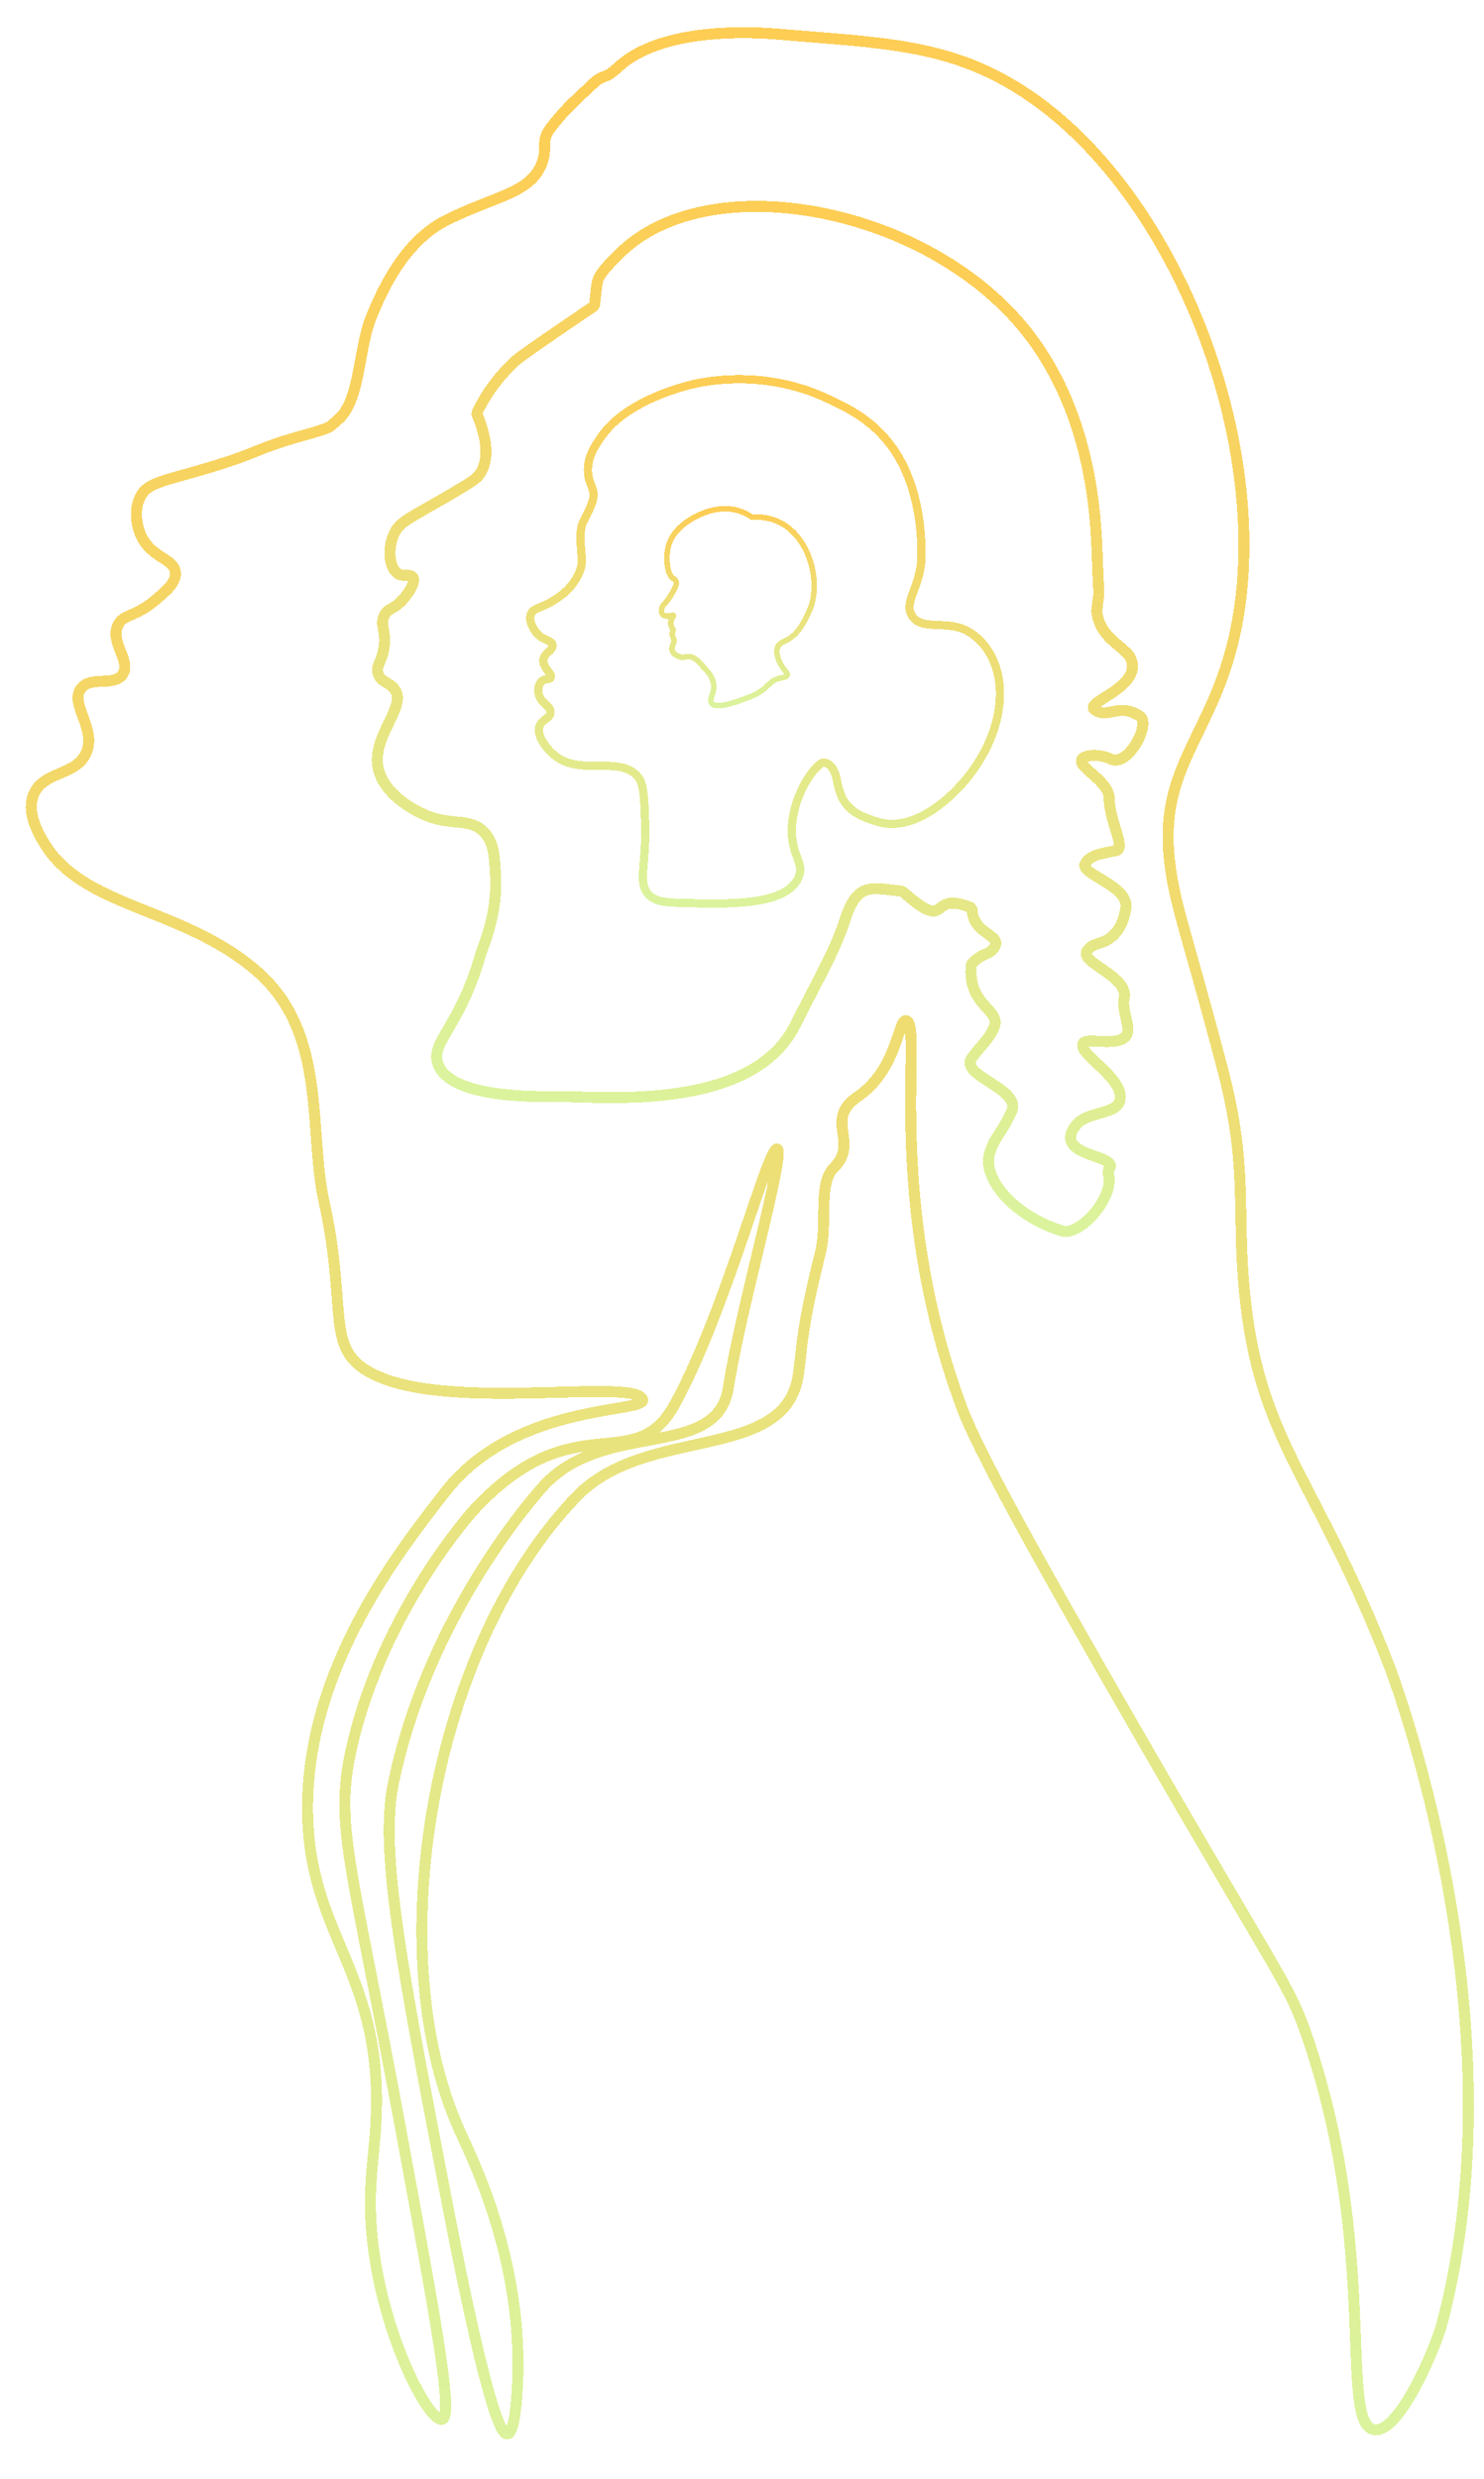 <svg width="1079" height="1801" viewBox="0 0 1079 1801" fill="none" xmlns="http://www.w3.org/2000/svg">
<g filter="url(#filter0_d_167_122)">
<path d="M500.685 472.99C504.759 473.11 507.676 476.33 511.258 480.283C515.01 484.423 517.509 487.182 518.545 491.438C520.508 499.501 514.991 503.778 517.402 506.883C520.975 511.486 535.989 505.795 542.548 503.308C546.752 501.715 549.231 500.774 552.407 498.731C559.149 494.394 559.735 491.067 565.552 489.15C569.092 487.983 571.893 488.222 572.41 486.575C572.83 485.238 571.318 484.01 569.695 481.856C566.286 477.336 563.611 470.368 565.409 466.125C566.592 463.332 569.432 462.385 571.695 461.263C580.532 456.878 584.765 447.71 588.412 439.811C597.372 420.405 589.319 386.544 566.838 375.457C559.531 371.853 552.193 371.391 546.692 371.738C544.8 370.42 541.967 368.719 538.262 367.448C528.033 363.939 518.971 366.391 515.259 367.448C514.121 367.773 489.275 375.139 485.54 394.763C484.08 402.438 485.176 413.535 489.398 416.215C489.811 416.478 491.016 417.143 491.541 418.503C491.871 419.359 492.057 420.819 489.398 425.653C487.81 428.539 486.729 430.506 484.683 432.947C482.788 435.206 481.739 435.88 481.254 437.809C481.144 438.248 480.449 441.005 481.968 442.528C483.267 443.831 485.57 443.62 486.54 443.529C488.335 443.364 489.215 442.717 489.541 443.1C490.009 443.652 488.329 445.168 487.826 447.248C487.445 448.824 487.665 451.042 489.826 454.112C489.471 454.481 489.029 455.05 488.826 455.828C488.423 457.377 489.266 458.62 489.683 459.69C491.131 463.401 487.619 465.443 488.826 468.842C490.066 472.336 494.908 473.379 495.113 473.419C497.629 473.919 498.363 472.921 500.685 472.99Z" stroke="url(#paint0_linear_167_122)" stroke-width="4" stroke-miterlimit="10" stroke-linejoin="bevel" shape-rendering="crispEdges"/>
</g>
<g filter="url(#filter1_d_167_122)">
<path d="M349.468 689.373C350.884 684.37 361.803 660.596 360.351 633.063C359.504 616.96 358.908 608.118 352.347 600.996C341.186 588.892 327.171 597.414 305.512 586.451C300.599 583.966 278.965 573.015 275.002 554.221C270.009 530.541 296.273 509.533 286.898 496.706C283.193 491.63 276.804 491.805 274.879 485.24C273.269 479.763 277.103 477.593 278.94 468.103C281.588 454.421 275.389 449.838 279.817 442.45C282.872 437.349 286.061 439.141 292.76 431.728C296.758 427.303 302.549 419 300.103 415.369C298.257 412.631 293.659 415.427 289.434 412.841C282.638 408.687 281.588 393.558 286.982 382.951C290.311 376.394 294.922 373.9 311.272 364.576C343.804 346.027 346.723 343.828 349.188 339.943C353.811 332.649 356.475 319.929 346.547 296.219C351.835 285.288 360.689 270.817 375.428 257.615C380.38 253.18 427.429 221.357 432.079 218.317C435.292 197.616 430.479 200.022 450.537 180.158C514.011 117.287 667.976 145.041 741.694 231.163C794.137 292.428 796.841 372.586 797.805 400.469C799.209 441.154 799.676 417.962 797.437 440.037C799.327 458.527 815.012 464.376 821.328 472.767C833.412 494.579 788.588 505.598 795.686 511.339C805.166 519.006 813.382 506.005 828.909 516.424C836.94 521.813 820.195 553.853 807.467 547.415C800.396 543.839 788.018 543.913 786.474 548.127C784.351 553.928 804.653 562.552 806.409 574.756C806.328 592.475 818.576 611.495 811.89 613.87C801.593 616.256 793.421 616.458 789.029 623.459C784.436 630.773 820.958 639.542 818.597 655.524C818.072 659.097 816.832 667.484 810.673 674.33C802.739 683.153 795.271 679.827 790.392 686.761C784.396 695.279 820.737 705.089 817.385 721.093C814.959 732.688 826.3 747.035 814.83 751.427C806.519 754.608 790.006 750.465 787.678 753.798C782.364 761.387 818.488 779.266 814.202 795.848C811.609 805.875 789.824 803.332 782.025 813.765C764.09 837.767 818.945 834.248 805.146 846.901C812.825 863.533 785.516 894.451 772.212 890.325C737.059 879.431 714.067 852.088 719.516 834.106C723.555 820.781 727.26 821.526 735.544 803.438C743.034 787.08 697.28 777.56 706.594 764.686C714.338 753.983 718.432 752.042 722.547 743.051C728.899 729.168 703.13 727.499 706.243 696.805C714.482 686.906 719.982 690.827 723.593 683.113C727.465 674.856 706.723 674.33 706.723 655.731C673.5 641.626 692.5 675.731 656 643.459C634 641.626 623 635.06 613.5 667.126C605.5 689.626 597.147 703.095 578 741.093C546.1 804.412 435.504 792.425 407.347 792.717C387.103 792.924 327.294 793.542 318.455 769.068C312.677 753.068 334.456 742.313 349.478 689.361L349.468 689.373Z" stroke="url(#paint1_linear_167_122)" stroke-width="8" stroke-miterlimit="10" stroke-linejoin="bevel" shape-rendering="crispEdges"/>
</g>
<g filter="url(#filter2_d_167_122)">
<path d="M31.256 607.146C27.619 600.805 19.158 586.066 24.423 573.204C31.43 556.108 55.546 559.769 62.773 542.767C70.262 525.136 50.263 507.224 59.011 496.087C66.247 486.863 83.176 495.06 89.199 485.815C95.579 476.031 79.465 462.538 85.89 449.926C89.915 442.029 97.568 444.677 112.185 432.604C120.357 425.848 128.043 419.492 127.538 412.146C126.826 401.817 110.777 401.578 103.028 386.151C98.889 377.909 97.543 366.19 101.817 357.378C107.196 346.269 118.562 345.832 153.131 335.406C189.851 324.325 184.536 322.545 218.826 312.83C242.983 305.986 238.34 307.028 245.5 301.126C261.905 287.591 260.589 249.952 269.514 227.39C285.377 187.304 304.195 166.07 325.352 155.582C359.915 138.436 385.818 136.414 393.966 114.667C398.399 102.817 393.06 98.567 400.02 89.386C411.897 73.729 420.5 67.126 433.5 54.626C443 48.626 438.486 54.626 450.351 44.026C485.5 12.626 561.245 20.452 568.268 21.05C628.098 26.116 671.235 27.384 714.087 46.287C849.407 105.999 934.834 326.703 894.366 470.657C876.823 533.082 843.427 556.971 850.211 620.037C853.759 653.069 861.814 669.665 889.08 773.323C907.575 843.635 899.008 874.7 904.875 934.784C915.563 1044.21 956.359 1067.97 1009.96 1205.98C1009.96 1205.98 1108.35 1459.32 1048.14 1685.34C1044.22 1700.04 1017.78 1764.31 999.096 1761.26C973.158 1757.01 1002.95 1629.15 950.515 1476.05C937.254 1437.34 932.595 1437.48 826.42 1253.32C747.622 1116.66 709.924 1047.1 699.477 1019.08C642.207 865.345 671.664 738.878 658.741 737.5C652.806 736.866 652.622 773.025 623.255 793.035C599.133 809.474 624.782 826.103 606.5 844.126C594.434 856.03 601.976 884.126 596.5 906.126C582.314 963.118 583.522 972.686 580.564 994.205C571.63 1059.28 470.177 1030.61 419.377 1083.11C313.867 1192.16 275.529 1414.56 334.314 1544.24C343.613 1564.76 380.593 1638.49 376.274 1728.02C375.872 1736.29 374.55 1763.73 368.802 1764.36C365.877 1764.68 356.448 1758.65 325.879 1600.43C292.525 1427.77 275.842 1341.44 285.888 1292.27C311.919 1164.91 395.633 1075.1 395.633 1075.1C440.375 1027.09 521.433 1057.26 529.613 1004.05C538.405 946.829 571.734 831.918 564.957 830.815C558.015 829.69 527.763 948.623 490.505 1016.49C460.967 1070.31 417.061 1014.16 344.166 1093.46C344.166 1093.46 278.789 1165.33 255.906 1264.7C242.674 1322.16 254.994 1346.09 290.934 1540.64C316.869 1681.04 329.841 1751.23 321.52 1753.72C312.57 1756.39 279.409 1696.25 271.115 1626.14C266.853 1590.05 271.257 1568.96 273.03 1543.19C280.878 1428.87 224.248 1405.11 223.631 1311.09C222.959 1209.17 288.756 1124.81 323.775 1079.9C375.913 1013.05 474.325 1023.43 466.891 1012.07C456.722 996.529 310.2 1024.93 262.298 988.809C238.368 970.764 251.577 941.106 235.647 869.238C224.08 817.04 238.352 746.078 186.536 701.43C131.703 654.197 59.505 656.279 31.263 607.084L31.256 607.146Z" stroke="url(#paint2_linear_167_122)" stroke-width="8" stroke-miterlimit="10" stroke-linejoin="bevel" shape-rendering="crispEdges"/>
</g>
<g filter="url(#filter3_d_167_122)">
<path d="M431.17 358.828C429.591 365.997 423.693 374.058 422.805 378.671C422.076 382.456 421.977 386.099 421.977 386.099C421.904 388.849 422.12 390.37 422.427 394.251C422.881 400.003 423.106 402.877 422.994 404.579C422.625 410.228 420.138 414.331 418.343 417.288C413.545 425.198 406.959 429.471 403.072 431.935C392.964 438.342 387.647 437.506 385.944 442.358C383.913 448.149 389.472 455.078 389.82 455.503C394.798 461.558 401.132 460.95 401.686 464.7C402.268 468.628 395.432 470.174 395.072 475.704C394.69 481.547 401.948 485.567 400.41 488.294C399.439 490.012 396.439 488.648 393.897 490.893C390.867 493.571 391.448 498.768 391.51 499.273C392.469 506.948 400.605 508.424 400.333 513.587C400.101 517.99 394.087 518.559 392.282 523.582C389.481 531.379 399.791 541.693 400.745 542.629C420.107 561.596 449.498 543.961 463.587 560.082C468.166 565.324 468.46 575.033 469.044 594.453C469.946 624.479 463.517 637.301 471.623 645.98C475.943 650.608 482.105 651.613 494.033 651.949C530.564 652.975 571.304 654.119 580.495 633.629C585.474 622.532 574.509 617.538 575.839 596.212C577.456 570.259 595.101 548.391 599.726 550.029C602.353 550.959 606.59 552.341 608.713 563.955C612.057 582.265 620.759 587.683 637.822 592.994C665.914 601.737 695.913 572.669 708.821 553.692C736.198 513.449 730.996 471.691 704.94 455.343C689.305 445.532 670.436 455.017 663.149 443.402C656.775 433.244 669.051 423.036 669.982 401.532C669.982 401.532 669.998 400.486 669.997 399.053C669.965 388.709 669.855 351.389 649.517 322.061C634.876 300.951 615.23 291.875 600.784 285.208C558.141 265.519 518.69 272.067 506.217 274.648C502.526 275.41 456.495 285.419 437.286 313.13C432.805 319.596 426.839 328.201 427.518 339.15C428.095 348.454 432.934 350.83 431.17 358.828Z" stroke="url(#paint3_linear_167_122)" stroke-width="6" stroke-miterlimit="10" stroke-linejoin="bevel" shape-rendering="crispEdges"/>
</g>
<defs>
<filter id="filter0_d_167_122" x="475" y="363.626" width="123" height="155" filterUnits="userSpaceOnUse" color-interpolation-filters="sRGB">
<feFlood flood-opacity="0" result="BackgroundImageFix"/>
<feColorMatrix in="SourceAlpha" type="matrix" values="0 0 0 0 0 0 0 0 0 0 0 0 0 0 0 0 0 0 127 0" result="hardAlpha"/>
<feOffset dy="4"/>
<feGaussianBlur stdDeviation="2"/>
<feComposite in2="hardAlpha" operator="out"/>
<feColorMatrix type="matrix" values="0 0 0 0 0 0 0 0 0 0 0 0 0 0 0 0 0 0 0.25 0"/>
<feBlend mode="normal" in2="BackgroundImageFix" result="effect1_dropShadow_167_122"/>
<feBlend mode="normal" in="SourceGraphic" in2="effect1_dropShadow_167_122" result="shape"/>
</filter>
<filter id="filter1_d_167_122" x="266.368" y="141.959" width="572.638" height="760.744" filterUnits="userSpaceOnUse" color-interpolation-filters="sRGB">
<feFlood flood-opacity="0" result="BackgroundImageFix"/>
<feColorMatrix in="SourceAlpha" type="matrix" values="0 0 0 0 0 0 0 0 0 0 0 0 0 0 0 0 0 0 127 0" result="hardAlpha"/>
<feOffset dy="4"/>
<feGaussianBlur stdDeviation="2"/>
<feComposite in2="hardAlpha" operator="out"/>
<feColorMatrix type="matrix" values="0 0 0 0 0 0 0 0 0 0 0 0 0 0 0 0 0 0 0.25 0"/>
<feBlend mode="normal" in2="BackgroundImageFix" result="effect1_dropShadow_167_122"/>
<feBlend mode="normal" in="SourceGraphic" in2="effect1_dropShadow_167_122" result="shape"/>
</filter>
<filter id="filter2_d_167_122" x="14.742" y="15.758" width="1060.9" height="1760.61" filterUnits="userSpaceOnUse" color-interpolation-filters="sRGB">
<feFlood flood-opacity="0" result="BackgroundImageFix"/>
<feColorMatrix in="SourceAlpha" type="matrix" values="0 0 0 0 0 0 0 0 0 0 0 0 0 0 0 0 0 0 127 0" result="hardAlpha"/>
<feOffset dy="4"/>
<feGaussianBlur stdDeviation="2"/>
<feComposite in2="hardAlpha" operator="out"/>
<feColorMatrix type="matrix" values="0 0 0 0 0 0 0 0 0 0 0 0 0 0 0 0 0 0 0.25 0"/>
<feBlend mode="normal" in2="BackgroundImageFix" result="effect1_dropShadow_167_122"/>
<feBlend mode="normal" in="SourceGraphic" in2="effect1_dropShadow_167_122" result="shape"/>
</filter>
<filter id="filter3_d_167_122" x="378.499" y="268.506" width="355.556" height="394.906" filterUnits="userSpaceOnUse" color-interpolation-filters="sRGB">
<feFlood flood-opacity="0" result="BackgroundImageFix"/>
<feColorMatrix in="SourceAlpha" type="matrix" values="0 0 0 0 0 0 0 0 0 0 0 0 0 0 0 0 0 0 127 0" result="hardAlpha"/>
<feOffset dy="4"/>
<feGaussianBlur stdDeviation="2"/>
<feComposite in2="hardAlpha" operator="out"/>
<feColorMatrix type="matrix" values="0 0 0 0 0 0 0 0 0 0 0 0 0 0 0 0 0 0 0.25 0"/>
<feBlend mode="normal" in2="BackgroundImageFix" result="effect1_dropShadow_167_122"/>
<feBlend mode="normal" in="SourceGraphic" in2="effect1_dropShadow_167_122" result="shape"/>
</filter>
<linearGradient id="paint0_linear_167_122" x1="536.5" y1="365.626" x2="536.5" y2="508.626" gradientUnits="userSpaceOnUse">
<stop stop-color="#FDCD54"/>
<stop offset="1" stop-color="#DBF39D"/>
</linearGradient>
<linearGradient id="paint1_linear_167_122" x1="642.512" y1="161.236" x2="486.213" y2="820.84" gradientUnits="userSpaceOnUse">
<stop stop-color="#FDCD54"/>
<stop offset="1" stop-color="#DBF39D"/>
</linearGradient>
<linearGradient id="paint2_linear_167_122" x1="502.069" y1="21.127" x2="576.052" y2="1779.23" gradientUnits="userSpaceOnUse">
<stop stop-color="#FDCD54"/>
<stop offset="1" stop-color="#DBF39D"/>
</linearGradient>
<linearGradient id="paint3_linear_167_122" x1="584.967" y1="276.747" x2="529.791" y2="657.931" gradientUnits="userSpaceOnUse">
<stop stop-color="#FDCD54"/>
<stop offset="1" stop-color="#DBF39D"/>
</linearGradient>
</defs>
</svg>
